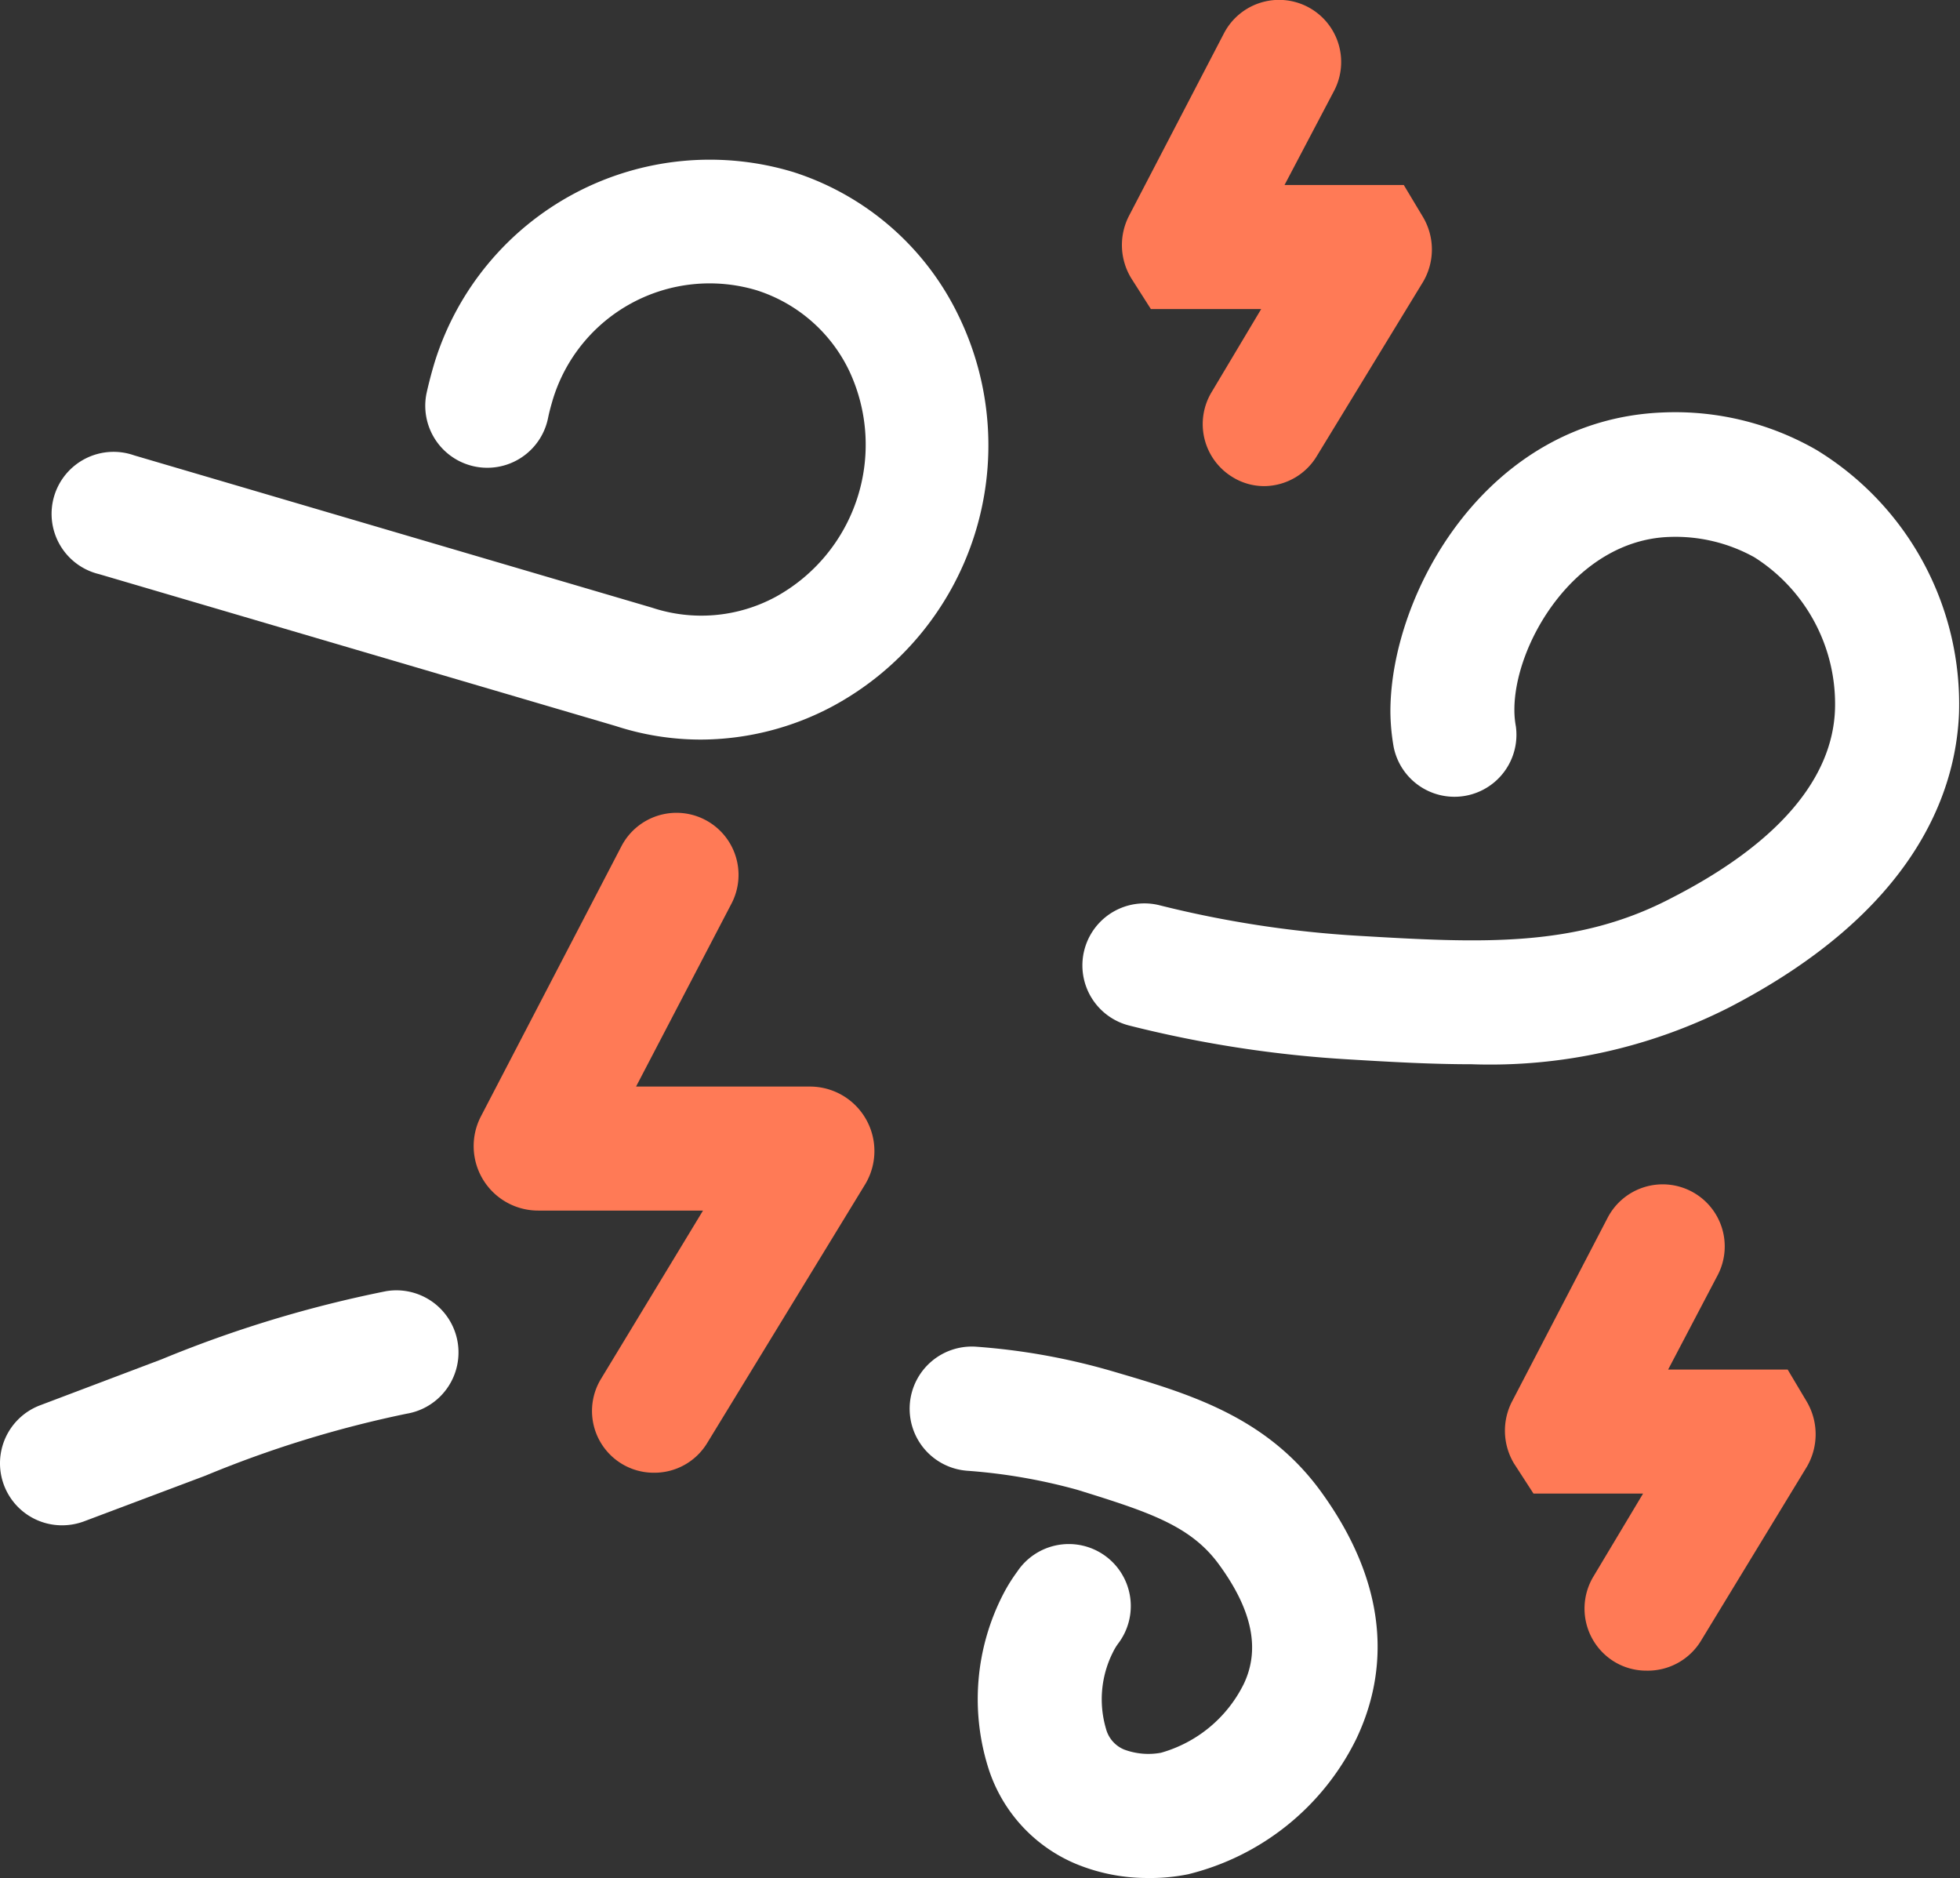 <svg xmlns="http://www.w3.org/2000/svg" viewBox="0 0 79.04 75.72"><rect x="0" y="0" width="79.04" height="75.72" fill="#333333" stroke="none"/><defs><style>.cls-1{fill:#fff;}.cls-2{fill:#ff7a56;}</style></defs><g id="Layer_2" data-name="Layer 2"><g id="Layer_1-2" data-name="Layer 1"><path class="cls-1" d="M28.28,29.82a11.08,11.08,0,0,1-3.46-.55L4,23.15a2.5,2.5,0,1,1,1.41-4.79L26.29,24.5a6.31,6.31,0,0,0,5-.44,7,7,0,0,0,2.95-9.12A6.23,6.23,0,0,0,30.5,11.7a6.61,6.61,0,0,0-8.21,4.42c-.07.24-.14.49-.19.74a2.5,2.5,0,0,1-4.9-1q.14-.63.33-1.26A11.62,11.62,0,0,1,32,6.94a11.17,11.17,0,0,1,6.66,5.8,11.95,11.95,0,0,1-5.09,15.74A11.36,11.36,0,0,1,28.28,29.82Z"/><path class="cls-1" d="M59.34,42.91c-1.6,0-3.21-.09-4.86-.19a47.36,47.36,0,0,1-8.94-1.37,2.5,2.5,0,1,1,1.22-4.85,43.33,43.33,0,0,0,8,1.23c4.92.29,8.79.51,12.68-1.54C71.71,34,73.92,31.38,74,28.57a7,7,0,0,0-3.25-6.1,6.55,6.55,0,0,0-3.45-.82c-3.78.14-6.25,4.32-6.23,7a3.63,3.63,0,0,0,.06.64,2.5,2.5,0,0,1-4.93.82,8.52,8.52,0,0,1-.13-1.42c0-4.76,3.88-11.79,11-12.06a11.43,11.43,0,0,1,6.18,1.51A12,12,0,0,1,79,28.76c-.13,3.25-1.83,8-9.25,11.85A21.32,21.32,0,0,1,59.34,42.91Z"/><path class="cls-1" d="M46.28,75.72a7.53,7.53,0,0,1-2.87-.56,6.23,6.23,0,0,1-3.52-3.77,9.23,9.23,0,0,1,.58-7.14,6.78,6.78,0,0,1,.55-.88,2.5,2.5,0,1,1,4.07,2.9,2.18,2.18,0,0,0-.2.33,4.21,4.21,0,0,0-.29,3.1,1.25,1.25,0,0,0,.73.84,2.8,2.8,0,0,0,1.49.13,5.34,5.34,0,0,0,3.33-2.76c.68-1.41.35-3-1-4.84-1.14-1.56-2.83-2.11-5.7-3A22.78,22.78,0,0,0,39,59.3a2.5,2.5,0,1,1,.38-5,26.37,26.37,0,0,1,5.52,1c3,.88,6.13,1.79,8.34,4.8,3.12,4.27,2.52,7.77,1.46,10a10.28,10.28,0,0,1-6.79,5.47A7.57,7.57,0,0,1,46.28,75.72Z"/><path class="cls-2" d="M51,19.6a2.42,2.42,0,0,1-1.29-.36,2.5,2.5,0,0,1-.85-3.43l2-3.35H46.41l-.79-1.24a2.57,2.57,0,0,1-.09-2.52l3.83-7.36A2.5,2.5,0,0,1,53.8,3.66l-2,3.8h4.81l.78,1.3a2.57,2.57,0,0,1,0,2.6l-4.27,7A2.5,2.5,0,0,1,51,19.6Z"/><path class="cls-2" d="M66.4,67.36A2.48,2.48,0,0,1,65.1,67a2.51,2.51,0,0,1-.84-3.44l2-3.34H61.84L61.05,59A2.57,2.57,0,0,1,61,56.46l3.83-7.36a2.5,2.5,0,0,1,4.44,2.31l-2,3.81h4.82l.78,1.31a2.6,2.6,0,0,1,0,2.6l-4.26,7A2.51,2.51,0,0,1,66.4,67.36Z"/><path class="cls-2" d="M26.38,59.38a2.49,2.49,0,0,1-2.14-3.79l4.11-6.78H21.71A2.6,2.6,0,0,1,19.4,45l5.66-10.88a2.5,2.5,0,0,1,4.44,2.31l-3.85,7.38h7a2.6,2.6,0,0,1,2.24,3.94L28.52,58.18A2.49,2.49,0,0,1,26.38,59.38Z"/><path class="cls-1" d="M2.5,61.5a2.5,2.5,0,0,1-.88-4.84l4.89-1.85a48.72,48.72,0,0,1,9.06-2.75A2.5,2.5,0,0,1,16.4,57a44.75,44.75,0,0,0-8.12,2.5L3.39,61.34A2.54,2.54,0,0,1,2.5,61.5Z"/></g></g></svg>